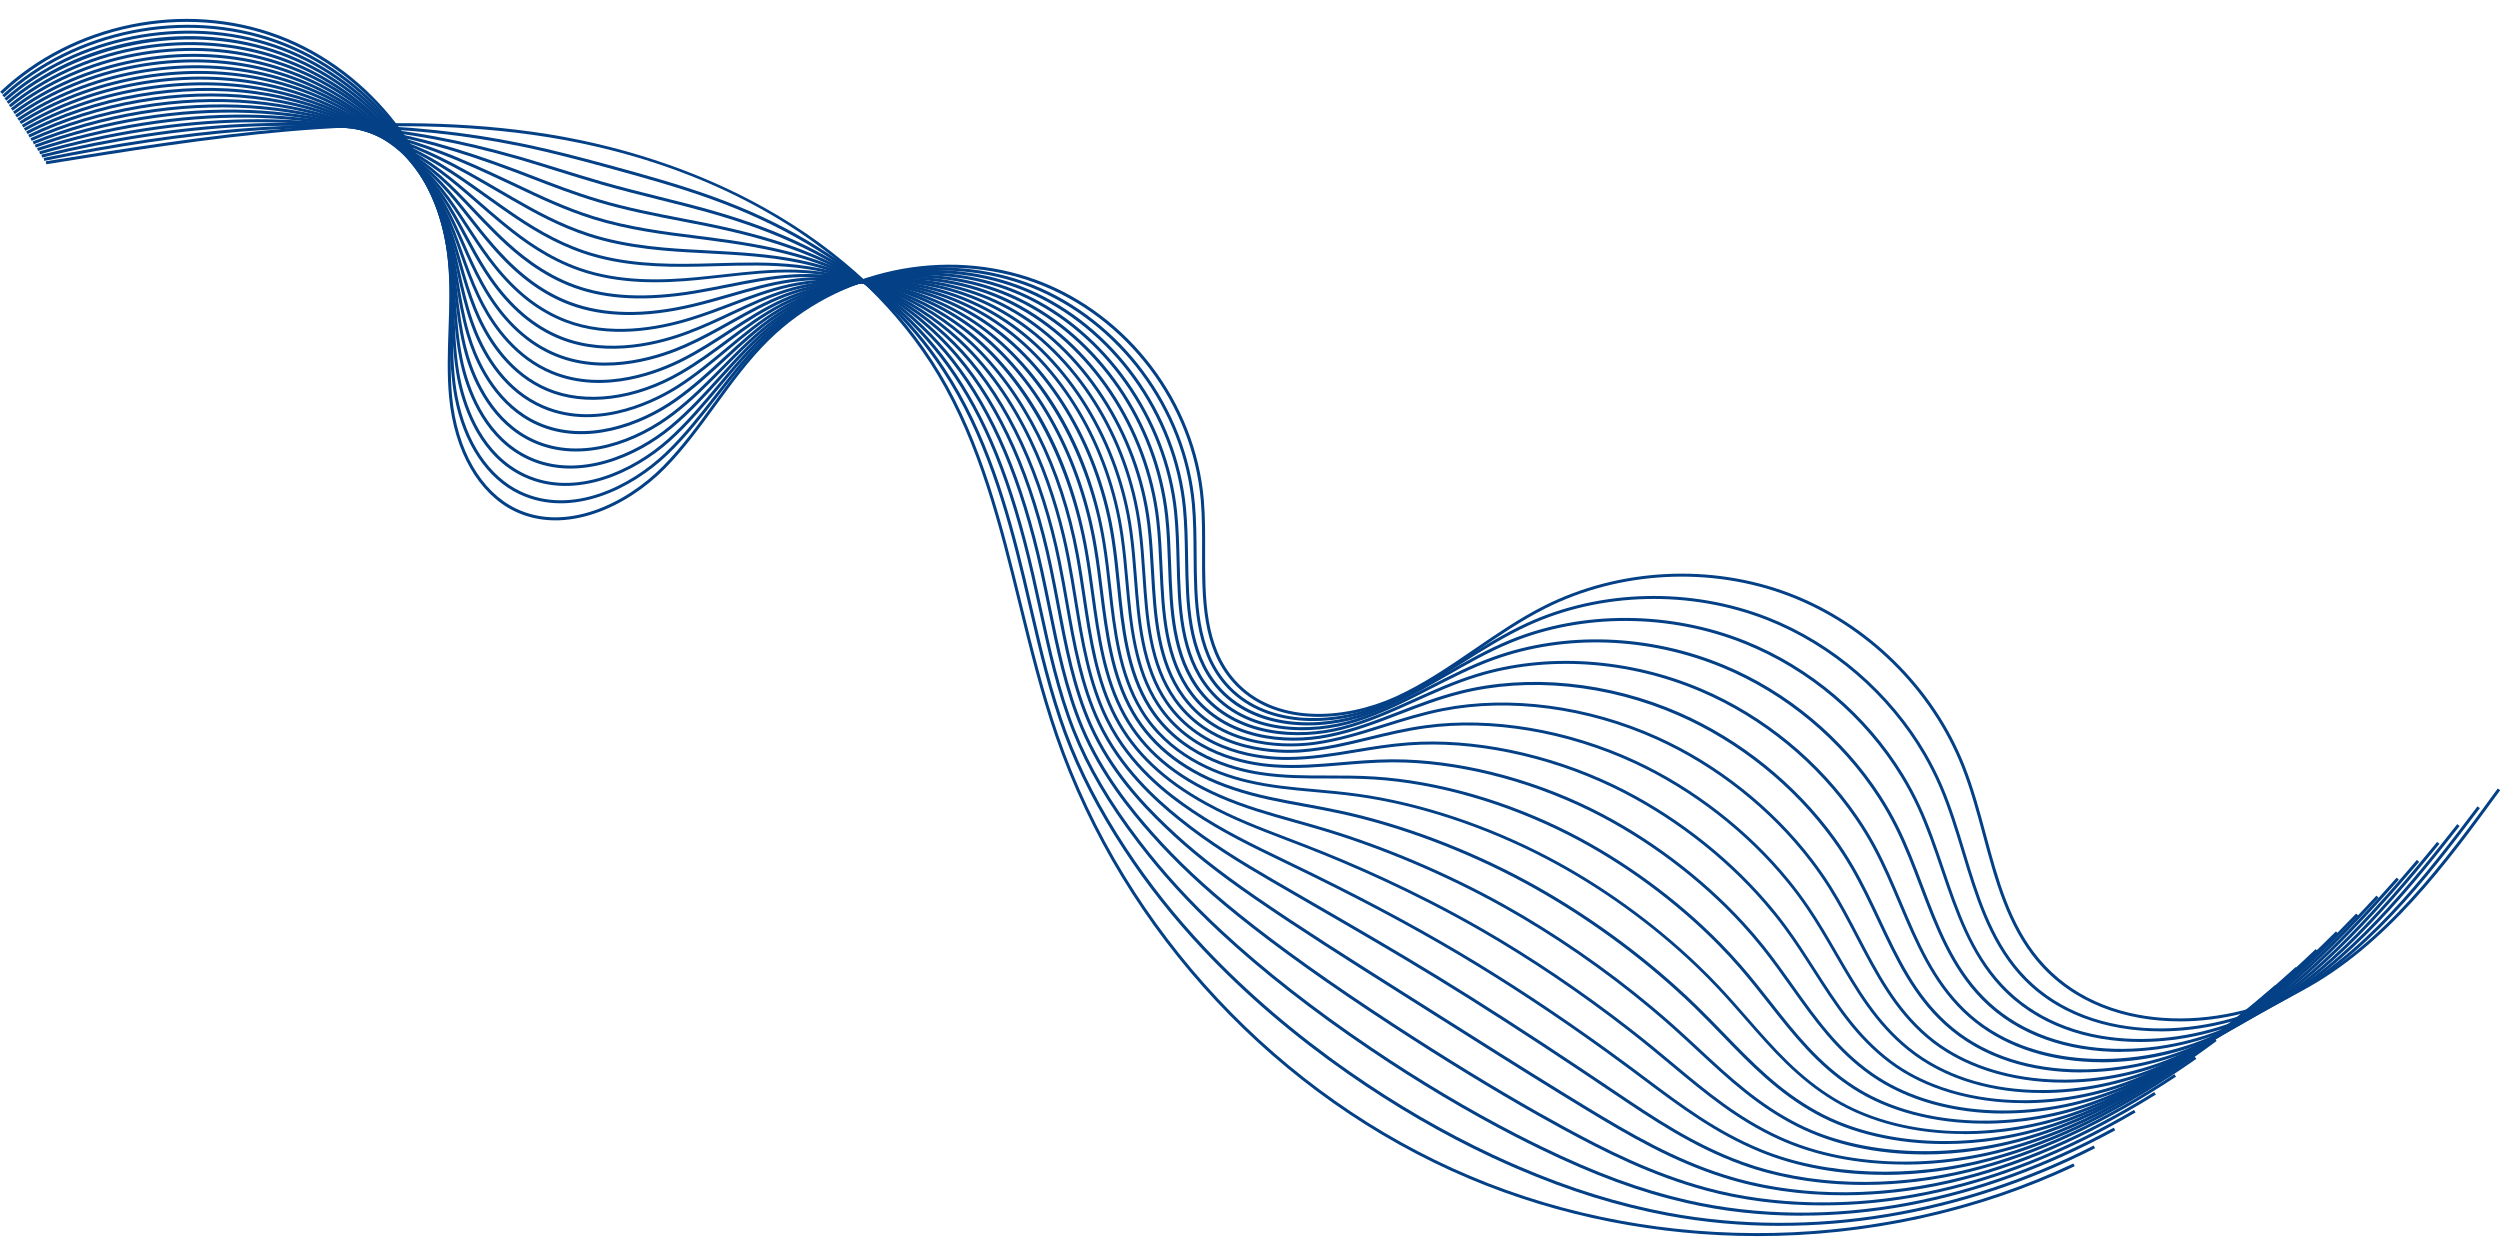 <?xml version="1.0" encoding="UTF-8" standalone="no"?><svg xmlns="http://www.w3.org/2000/svg" xmlns:xlink="http://www.w3.org/1999/xlink" data-name="Layer 18" fill="#000000" height="416.8" preserveAspectRatio="xMidYMid meet" version="1" viewBox="33.8 163.3 829.4 416.8" width="829.4" zoomAndPan="magnify"><g id="change1_1"><path d="M756.88,502.15c-17.85,0-35.46-5.9-47.34-20.08-9.82-11.73-13.89-26.86-17.82-41.5-2.05-7.62-4.17-15.5-7.07-22.84-10.17-25.68-31.66-46.88-57.47-56.71-25.81-9.83-55.96-8.29-80.64,4.12-8.04,4.04-15.63,9.24-22.96,14.26-8.36,5.72-17.01,11.64-26.39,15.91-17.45,7.93-41.02,9.26-54.33-5.63-10.34-11.57-10.3-27.85-10.26-43.6,.01-5.56,.03-11.31-.42-16.73-2.65-31.97-24.63-60.97-54.7-72.14-30.07-11.18-65.66-3.58-88.54,18.9-6.66,6.54-12.27,14.26-17.69,21.72-5.17,7.11-10.52,14.46-16.78,20.83-12.73,12.93-33.1,22.37-49.9,14.28-11.93-5.74-20.07-19.88-21.77-37.82-.72-7.55-.45-15.25-.19-22.69,.25-7.36,.52-14.98-.18-22.41-3.05-32.74-25.78-62.51-56.56-74.07s-67.49-4.11-91.33,18.53l-.69-.73c24.12-22.9,61.24-30.43,92.37-18.74,31.13,11.69,54.12,41.8,57.21,74.91,.7,7.5,.43,15.14,.18,22.54-.26,7.41-.52,15.08,.19,22.56,1.67,17.59,9.6,31.42,21.21,37.01,16.35,7.87,36.26-1.4,48.75-14.08,6.22-6.31,11.54-13.63,16.69-20.71,5.45-7.49,11.08-15.24,17.8-21.84,23.16-22.75,59.16-30.44,89.59-19.13,30.43,11.31,52.67,40.65,55.35,73,.45,5.47,.44,11.24,.42,16.82-.04,15.56-.08,31.64,10,42.93,12.97,14.52,36.05,13.17,53.17,5.39,9.3-4.23,17.91-10.12,26.24-15.82,7.36-5.04,14.98-10.25,23.08-14.33,24.92-12.53,55.37-14.09,81.44-4.16,26.07,9.93,47.77,31.34,58.05,57.28,2.93,7.39,5.05,15.3,7.11,22.95,3.9,14.53,7.94,29.56,17.62,41.11,20.96,25.03,60.1,23.8,86.28,9.93,28.34-15.02,48.27-42.36,65.85-66.48l.81,.59c-17.65,24.21-37.65,51.65-66.19,66.77-11.73,6.21-26.03,9.92-40.17,9.92Z" fill="#034086"/></g><g id="change1_2"><path d="M750.49,505.46c-17.67,0-35.16-5.62-47.07-19.16-9.94-11.29-14.37-25.91-18.65-40.04-2.21-7.29-4.49-14.82-7.5-21.85-1.54-3.59-3.33-7.15-5.31-10.58-11.65-20.11-30.64-36.46-52.08-44.86-25.28-9.9-54.81-9.21-79,1.86-7.86,3.6-15.28,8.27-22.45,12.79-8.17,5.15-16.62,10.47-25.75,14.21-16.99,6.96-39.85,7.41-52.62-7.29-10.05-11.61-10.16-27.74-10.27-43.33-.04-5.49-.08-11.17-.56-16.54-2.8-31.47-24.21-60.4-53.3-72-28.95-11.43-63.65-5.06-86.36,15.85-6.59,6.07-12.19,13.27-17.61,20.23-5.16,6.64-10.5,13.5-16.73,19.45-11.72,11.2-31.62,21.34-49.15,13.04-10.75-5.09-18.59-16.87-21.5-32.3-.25-1.31-.46-2.65-.63-3.99-.92-7.22-.91-14.57-.89-21.68,.01-7.03,.02-14.3-.87-21.39-3.94-31.29-26.82-59.57-56.93-70.38-30.2-10.85-66.38-3.58-90.03,18.09l-.68-.74c23.92-21.91,60.5-29.26,91.04-18.29,30.46,10.94,53.6,39.55,57.59,71.2,.9,7.15,.89,14.45,.88,21.51-.01,7.08-.02,14.4,.89,21.55,.17,1.32,.38,2.64,.62,3.93,2.85,15.12,10.49,26.63,20.95,31.58,17.07,8.09,36.54-1.87,48.03-12.85,6.17-5.89,11.49-12.73,16.63-19.34,5.44-7,11.07-14.23,17.72-20.36,22.98-21.17,58.1-27.61,87.4-16.05,29.43,11.73,51.1,41,53.93,72.84,.48,5.41,.52,11.11,.56,16.63,.11,15.42,.22,31.36,10.03,42.69,12.44,14.32,34.82,13.85,51.48,7.02,9.05-3.71,17.46-9.01,25.6-14.13,7.2-4.54,14.64-9.23,22.56-12.85,24.43-11.18,54.26-11.88,79.78-1.88,21.65,8.48,40.82,24.99,52.58,45.29,2.01,3.47,3.81,7.06,5.37,10.69,3.04,7.08,5.32,14.65,7.54,21.96,4.25,14.03,8.64,28.54,18.44,39.67,21.04,23.9,59.79,22.71,85.57,9.45,28.41-14.6,48.37-41,65.99-64.29l.8,.6c-17.68,23.38-37.72,49.87-66.33,64.58-11.55,5.94-25.69,9.48-39.7,9.48Z" fill="#034086"/></g><g id="change1_3"><path d="M743.87,508.99c-17.37,0-34.5-5.44-46.57-18.46-10.07-10.86-14.86-24.96-19.5-38.61-2.36-6.94-4.8-14.12-7.91-20.85-1.6-3.46-3.45-6.91-5.48-10.22-12.08-19.74-30.49-35.35-51.84-43.96-24.74-9.97-53.66-10.12-77.37-.39-7.67,3.15-14.91,7.29-21.92,11.31-7.99,4.58-16.25,9.31-25.13,12.53-16.53,5.99-38.69,5.55-50.91-8.95-9.76-11.65-10.03-27.62-10.29-43.07-.09-5.43-.19-11.04-.7-16.36-2.95-31.09-23.81-59.96-51.89-71.85-27.75-11.74-61.57-6.6-84.18,12.8-6.52,5.6-12.12,12.29-17.53,18.77-5.15,6.16-10.48,12.53-16.65,18.05-11.64,10.42-31.3,19.76-48.4,11.79-14.42-6.72-19.82-22.27-21.76-30.95-.28-1.25-.53-2.53-.73-3.81-1.12-6.88-1.36-13.89-1.59-20.66-.23-6.7-.47-13.62-1.56-20.37-4.83-29.82-27.86-56.63-57.3-66.7-29.61-10.14-65.27-3.04-88.73,17.65l-.66-.75c23.72-20.92,59.77-28.09,89.71-17.84,29.78,10.19,53.08,37.31,57.97,67.48,1.1,6.81,1.34,13.76,1.57,20.49,.23,6.74,.47,13.71,1.58,20.54,.2,1.25,.45,2.52,.72,3.75,1.9,8.5,7.17,23.72,21.21,30.26,16.67,7.77,35.9-1.41,47.31-11.63,6.12-5.47,11.42-11.81,16.55-17.95,5.44-6.5,11.07-13.23,17.65-18.89,22.88-19.64,57.13-24.85,85.22-12.97,28.41,12.03,49.51,41.23,52.5,72.67,.51,5.35,.61,10.99,.7,16.44,.26,15.27,.52,31.07,10.06,42.44,11.91,14.13,33.59,14.52,49.8,8.65,8.8-3.18,17.02-7.9,24.97-12.45,7.03-4.03,14.3-8.19,22.03-11.36,23.94-9.82,53.15-9.67,78.12,.39,21.55,8.69,40.14,24.44,52.32,44.36,2.05,3.35,3.91,6.83,5.53,10.33,3.14,6.77,5.58,13.98,7.95,20.95,4.81,14.16,9.35,27.54,19.28,38.25,21.34,23.02,58.84,21.94,84.86,8.98,26.35-13.12,45.54-35.89,66.13-62.1l.79,.62c-20.67,26.31-39.94,49.16-66.48,62.38-11.68,5.82-25.65,9.27-39.47,9.27Z" fill="#034086"/></g><g id="change1_4"><path d="M737.47,512.3c-17.18,0-34.2-5.17-46.29-17.54-10.21-10.43-15.37-24.03-20.36-37.19-2.5-6.6-5.09-13.42-8.3-19.83-1.67-3.34-3.57-6.66-5.64-9.87-12.33-19.07-30.66-34.36-51.61-43.05-24.55-10.18-52.16-11.14-75.73-2.65-7.47,2.69-14.53,6.31-21.35,9.81-7.82,4.01-15.9,8.16-24.54,10.85-14.92,4.66-36.75,4.67-49.19-10.61-9.5-11.67-9.91-27.49-10.31-42.79-.14-5.37-.29-10.92-.83-16.19-3.11-30.65-23.4-59.47-50.49-71.7-26.58-12-59.53-8.08-82,9.76-6.46,5.14-12.06,11.33-17.48,17.32-5.14,5.68-10.45,11.55-16.56,16.64-11.55,9.64-30.97,18.19-47.65,10.55-14.12-6.46-19.86-21.32-22.02-29.6-.31-1.19-.59-2.41-.84-3.63-1.32-6.55-1.81-13.2-2.29-19.63-.47-6.37-.96-12.96-2.26-19.36-5.73-28.36-28.9-53.68-57.67-63.02-29.03-9.43-64.16-2.51-87.42,17.2l-.65-.76c23.88-20.24,58.58-27.07,88.38-17.39,29.1,9.44,52.55,35.07,58.35,63.77,1.31,6.47,1.8,13.09,2.27,19.49,.47,6.4,.96,13.02,2.27,19.5,.24,1.2,.52,2.4,.83,3.57,2.12,8.11,7.72,22.65,21.47,28.94,16.26,7.45,35.26-.95,46.6-10.41,6.06-5.04,11.35-10.89,16.46-16.54,5.45-6.02,11.08-12.24,17.6-17.43,22.75-18.06,56.12-22.04,83.03-9.88,27.41,12.37,47.93,41.51,51.07,72.51,.54,5.3,.69,10.88,.83,16.26,.4,15.13,.81,30.79,10.09,42.19,12.12,14.89,33.5,14.85,48.12,10.29,8.56-2.67,16.6-6.79,24.38-10.79,6.85-3.51,13.93-7.15,21.47-9.87,23.81-8.58,51.68-7.61,76.46,2.66,21.13,8.76,39.62,24.19,52.06,43.43,2.09,3.24,4.01,6.59,5.7,9.96,3.23,6.46,5.83,13.3,8.34,19.92,5.18,13.66,10.08,26.56,20.14,36.84,21.41,21.89,58.54,20.85,84.15,8.5,26.45-12.74,45.66-34.67,66.28-59.92l.78,.63c-20.69,25.34-39.98,47.35-66.62,60.18-11.5,5.54-25.31,8.83-39.01,8.83Z" fill="#034086"/></g><g id="change1_5"><path d="M731.14,515.72c-2.04,0-4.07-.07-6.08-.22-16.2-1.17-30.03-6.88-40-16.52-10.36-10.01-15.9-23.11-21.26-35.79-2.64-6.24-5.37-12.7-8.66-18.79-1.74-3.22-3.69-6.42-5.81-9.51-12.59-18.41-30.83-33.38-51.37-42.14-24-10.24-51.01-12.03-74.1-4.9-7.26,2.24-14.12,5.33-20.75,8.32-7.66,3.45-15.57,7.02-23.99,9.19-14.49,3.75-35.62,2.78-47.48-12.27-9.22-11.7-9.79-27.37-10.33-42.53-.19-5.31-.39-10.79-.96-16-3.31-30.7-22.58-58.79-49.08-71.55-25.42-12.24-57.5-9.55-79.82,6.71-6.4,4.67-12.01,10.37-17.44,15.88-5.12,5.19-10.4,10.56-16.45,15.21-12.03,9.29-30.66,16.61-46.9,9.31-13.82-6.21-19.89-20.36-22.27-28.24-.35-1.14-.66-2.3-.94-3.44-1.52-6.21-2.26-12.5-2.98-18.58-.71-6.05-1.45-12.3-2.95-18.37-6.63-26.88-29.96-50.73-58.05-59.34-28.89-8.86-62.69-2.28-86.12,16.76l-.63-.78c23.68-19.25,57.85-25.9,87.04-16.94,28.41,8.71,52.01,32.84,58.72,60.05,1.52,6.13,2.26,12.41,2.98,18.49,.72,6.05,1.46,12.31,2.96,18.46,.28,1.13,.59,2.27,.93,3.39,2.34,7.72,8.27,21.57,21.73,27.62,15.84,7.12,34.08-.08,45.88-9.19,5.99-4.61,11.26-9.96,16.35-15.12,5.46-5.54,11.1-11.27,17.57-15.99,22.61-16.47,55.09-19.2,80.84-6.8,26.81,12.91,46.29,41.31,49.64,72.34,.58,5.25,.77,10.75,.97,16.08,.54,14.99,1.1,30.5,10.12,41.94,11.56,14.67,32.24,15.59,46.44,11.92,8.34-2.15,16.21-5.7,23.83-9.13,6.66-3,13.54-6.1,20.86-8.36,23.32-7.19,50.58-5.39,74.79,4.94,20.71,8.84,39.11,23.93,51.8,42.5,2.13,3.12,4.11,6.35,5.86,9.6,3.31,6.13,6.05,12.61,8.7,18.88,5.56,13.16,10.82,25.59,21.03,35.46,21.48,20.77,58.24,19.76,83.45,8.03,26.53-12.35,46.56-34.35,66.42-57.73l.76,.65c-19.93,23.46-40.04,45.55-66.76,57.99-11.94,5.56-25.4,8.52-38.48,8.52Z" fill="#034086"/></g><g id="change1_6"><path d="M724.29,519.1c-16.39,0-32.9-4.52-45.35-15.88-10.53-9.59-16.19-21.65-22.19-34.41-2.77-5.88-5.62-11.96-8.99-17.73-1.8-3.09-3.81-6.17-5.97-9.15-12.84-17.75-31-32.39-51.13-41.23-23.44-10.29-49.86-12.91-72.48-7.16-7.04,1.79-13.68,4.34-20.1,6.81-7.51,2.89-15.27,5.88-23.48,7.52-14.74,2.97-34.5,.87-45.76-13.92-8.94-11.74-9.66-27.26-10.35-42.26-.24-5.24-.5-10.66-1.1-15.82-3.47-30.28-22.18-58.31-47.68-71.41-24.27-12.46-55.47-10.99-77.64,3.66-6.36,4.22-11.74,9.19-17.44,14.46-5.08,4.7-10.34,9.56-16.31,13.77-11.94,8.47-30.34,15.04-46.15,8.06-13.51-5.95-19.91-19.4-22.53-26.89-.38-1.08-.73-2.17-1.05-3.26-1.71-5.86-2.71-11.78-3.67-17.52-.96-5.73-1.95-11.65-3.66-17.39-7.65-25.8-30.58-47.64-58.42-55.66-28.29-8.16-61.59-1.75-84.82,16.32l-.61-.79c23.48-18.26,57.12-24.74,85.71-16.49,28.15,8.11,51.35,30.22,59.1,56.33,1.72,5.8,2.72,11.75,3.69,17.51,.96,5.7,1.94,11.6,3.64,17.4,.31,1.07,.66,2.15,1.03,3.21,2.56,7.33,8.82,20.5,21.99,26.3,15.43,6.8,33.45,.35,45.17-7.96,5.92-4.18,11.15-9.01,16.21-13.69,5.48-5.06,11.14-10.3,17.57-14.56,22.46-14.85,54.07-16.34,78.65-3.72,25.78,13.24,44.71,41.58,48.21,72.18,.61,5.19,.86,10.63,1.1,15.89,.69,14.85,1.4,30.22,10.15,41.71,10.98,14.43,30.33,16.46,44.77,13.55,8.13-1.63,15.51-4.47,23.32-7.48,6.45-2.48,13.12-5.05,20.22-6.85,22.83-5.8,49.48-3.17,73.12,7.21,20.29,8.91,38.59,23.67,51.54,41.56,2.18,3.01,4.2,6.12,6.02,9.24,3.39,5.8,6.25,11.9,9.03,17.8,5.96,12.67,11.58,24.64,21.96,34.1,22.56,20.58,58.7,18.34,82.74,7.55,26.67-11.96,46.7-33.1,66.56-55.54l.75,.66c-19.93,22.53-40.04,43.74-66.9,55.79-11.09,4.98-24.74,8.15-38.47,8.15Z" fill="#034086"/></g><g id="change1_7"><path d="M718.44,522.47c-17.58,0-34.09-5.12-45.62-15.02-10.71-9.18-16.76-20.78-23.17-33.07-2.88-5.51-5.85-11.21-9.27-16.63-1.88-2.97-3.94-5.93-6.14-8.8-13.1-17.09-31.17-31.41-50.89-40.33-22.88-10.34-48.7-13.78-70.85-9.42-6.79,1.34-13.2,3.36-19.4,5.31-7.72,2.44-15.02,4.74-23.04,5.86-6.93,.97-30.58,2.73-44.04-15.58-8.66-11.78-9.53-27.15-10.38-42.01-.29-5.18-.6-10.53-1.23-15.62-3.62-29.87-21.79-57.84-46.27-71.26-23.12-12.67-53.44-12.42-75.46,.62-6.33,3.76-11.74,8.28-17.48,13.06-5.04,4.2-10.25,8.55-16.13,12.32-5.76,3.71-26.04,15.18-45.39,6.82-12.54-5.42-19.31-16.87-22.78-25.53-.41-1.01-.79-2.05-1.15-3.08-1.9-5.5-3.14-11.06-4.34-16.44-1.21-5.42-2.46-11.02-4.37-16.43-8.58-24.29-31.66-44.69-58.79-51.98-27.7-7.46-60.48-1.22-83.52,15.88l-.6-.8c23.27-17.28,56.39-23.58,84.38-16.04,27.45,7.38,50.79,28.03,59.48,52.61,1.94,5.47,3.19,11.1,4.41,16.55,1.19,5.35,2.43,10.88,4.31,16.33,.35,1.02,.73,2.04,1.13,3.03,3.4,8.48,10.03,19.71,22.25,24.99,18.9,8.17,38.8-3.1,44.46-6.74,5.82-3.74,11.01-8.06,16.03-12.24,5.51-4.59,11.21-9.34,17.61-13.15,22.31-13.21,53.04-13.46,76.45-.63,24.76,13.57,43.12,41.84,46.78,72.01,.63,5.13,.94,10.5,1.24,15.69,.84,14.72,1.7,29.94,10.18,41.47,13.13,17.86,36.3,16.14,43.09,15.18,7.94-1.11,15.19-3.4,22.88-5.82,6.23-1.96,12.66-3.99,19.5-5.34,22.35-4.4,48.39-.94,71.45,9.49,19.86,8.98,38.07,23.41,51.27,40.63,2.21,2.89,4.3,5.87,6.19,8.87,3.44,5.45,6.42,11.17,9.31,16.7,6.36,12.2,12.37,23.71,22.93,32.77,19.4,16.65,53.13,19.57,82.04,7.08,26.81-11.57,47.65-32.7,66.7-53.35l.73,.68c-19.12,20.73-40.04,41.94-67.04,53.59-12.1,5.23-25.05,7.78-37.46,7.78Z" fill="#034086"/></g><g id="change1_8"><path d="M711.28,525.91c-15.94,0-31.99-4.09-44.58-14.23-10.91-8.78-17.37-19.94-24.2-31.75-2.97-5.13-6.04-10.43-9.49-15.5-1.93-2.84-4.05-5.68-6.3-8.44-13.36-16.43-31.35-30.43-50.66-39.42-22.31-10.38-47.54-14.64-69.23-11.67-6.51,.89-12.67,2.38-18.62,3.83-7.62,1.85-14.81,3.59-22.67,4.18-6.7,.51-29.56,.76-42.32-17.24-8.38-11.82-9.4-27.04-10.4-41.76-.34-5.11-.7-10.39-1.36-15.43-3.84-29.93-21.03-57.18-44.87-71.12-22.32-13.05-51.08-14-73.29-2.43-6.32,3.31-11.78,7.37-17.57,11.67-4.98,3.7-10.13,7.52-15.89,10.84-15.27,8.86-31.95,10.94-44.64,5.58-12.23-5.17-19.28-16-23.03-24.17-.44-.95-.86-1.93-1.25-2.9-2.09-5.14-3.57-10.32-5-15.33-1.46-5.11-2.97-10.4-5.11-15.5-9.51-22.76-32.73-41.72-59.17-48.31-27.52-6.87-59.03-.95-82.22,15.44l-.58-.82c23.43-16.55,55.24-22.53,83.04-15.59,26.73,6.66,50.23,25.85,59.85,48.89,2.16,5.16,3.68,10.47,5.15,15.61,1.42,4.98,2.9,10.14,4.96,15.23,.39,.96,.8,1.92,1.24,2.86,3.68,8.01,10.58,18.62,22.51,23.67,12.4,5.24,28.75,3.18,43.75-5.52,5.71-3.29,10.84-7.1,15.79-10.78,5.82-4.32,11.31-8.4,17.7-11.75,22.5-11.73,51.65-10.77,74.25,2.45,24.1,14.09,41.48,41.62,45.35,71.85,.66,5.07,1.02,10.36,1.37,15.49,.98,14.58,2,29.66,10.22,41.25,12.46,17.57,34.86,17.32,41.43,16.82,7.78-.58,14.93-2.31,22.51-4.15,5.98-1.45,12.16-2.95,18.72-3.84,21.87-2.99,47.3,1.29,69.78,11.76,19.44,9.05,37.55,23.15,51.01,39.69,2.26,2.79,4.4,5.65,6.35,8.51,3.48,5.1,6.55,10.42,9.53,15.56,6.79,11.73,13.2,22.81,23.96,31.48,22.83,18.4,57.3,16.57,81.33,6.61,27.01-11.19,47.83-31.41,66.84-51.16l.72,.69c-19.09,19.83-40,40.13-67.18,51.39-11.09,4.6-24.38,7.48-37.76,7.48Z" fill="#034086"/></g><g id="change1_9"><path d="M705.3,529.27c-17,0-33.01-4.54-44.72-13.36-11.14-8.38-18.02-19.12-25.31-30.48-3.03-4.74-6.17-9.63-9.64-14.33-2-2.71-4.18-5.43-6.47-8.08-13.62-15.78-31.53-29.46-50.42-38.51-21.73-10.42-46.37-15.5-67.6-13.93-6.2,.45-12.06,1.43-17.73,2.37-7.54,1.25-14.67,2.43-22.4,2.47-8.33,.06-28.85-1.7-40.59-18.89-8.1-11.86-9.28-26.93-10.42-41.51-.4-5.04-.8-10.24-1.49-15.22-4-29.54-20.65-56.73-43.46-70.97-21.16-13.21-49.08-15.36-71.12-5.48-6.33,2.86-11.87,6.47-17.73,10.29-4.9,3.19-9.96,6.49-15.58,9.36-7.28,3.75-26.14,11.67-43.88,4.33-11.92-4.93-19.24-15.13-23.28-22.81-.48-.91-.93-1.82-1.36-2.72-2.26-4.77-3.97-9.56-5.63-14.19-1.72-4.82-3.5-9.8-5.87-14.6-10.6-21.56-33.42-38.66-59.55-44.63-26.92-6.17-57.92-.42-80.92,15l-.56-.83c23.22-15.57,54.53-21.37,81.7-15.14,26.42,6.04,49.5,23.35,60.22,45.17,2.39,4.85,4.18,9.86,5.91,14.7,1.65,4.61,3.35,9.38,5.59,14.1,.42,.89,.87,1.78,1.34,2.68,3.96,7.54,11.13,17.54,22.78,22.35,17.35,7.18,35.88-.62,43.04-4.3,5.58-2.84,10.62-6.13,15.49-9.31,5.89-3.84,11.46-7.47,17.86-10.36,22.33-10.02,50.62-7.85,72.06,5.54,23.06,14.39,39.89,41.86,43.92,71.68,.69,5,1.1,10.23,1.5,15.28,1.13,14.45,2.3,29.38,10.25,41.03,11.47,16.8,31.61,18.54,39.76,18.46,7.65-.04,14.74-1.21,22.24-2.46,5.69-.94,11.58-1.92,17.82-2.38,21.4-1.58,46.23,3.54,68.11,14.03,19.01,9.12,37.03,22.88,50.74,38.76,2.31,2.67,4.5,5.41,6.52,8.15,3.49,4.73,6.64,9.64,9.68,14.38,7.24,11.29,14.07,21.95,25.07,30.23,19.83,14.95,52.24,17.42,80.63,6.13,27.22-10.8,48.85-30.95,66.98-48.98l.71,.71c-18.2,18.1-39.92,38.32-67.32,49.2-11.99,4.76-24.69,7.1-36.88,7.1Z" fill="#034086"/></g><g id="change1_10"><path d="M698.6,532.74c-16.63,0-32.27-4.27-44.14-12.6-11.41-8-18.74-18.33-26.51-29.26-3.07-4.33-6.25-8.8-9.7-13.12-2.08-2.6-4.31-5.2-6.63-7.73-13.9-15.13-31.72-28.49-50.18-37.61-20.88-10.31-44.61-16.2-65.24-16.2-.25,0-.5,0-.75,0-5.84,.04-11.37,.51-16.71,.96-7.52,.64-14.63,1.24-22.27,.7-9.93-.69-28.18-4.27-38.86-20.54-7.82-11.91-9.15-26.84-10.45-41.27-.44-4.96-.9-10.09-1.62-15.01-4.23-29.6-19.95-56.08-42.06-70.83-20.03-13.36-47.09-16.7-68.95-8.52-6.38,2.41-12.02,5.57-17.99,8.92-4.78,2.68-9.72,5.45-15.17,7.87-7.24,3.24-25.94,10.03-43.12,3.09-9.32-3.76-17.23-10.98-23.53-21.45-.51-.85-1-1.69-1.46-2.54-2.42-4.38-4.35-8.78-6.22-13.02-2.09-4.75-4.06-9.23-6.66-13.73-11.54-19.99-34.51-35.69-59.93-40.96-26.31-5.47-56.82,.11-79.63,14.56l-.54-.84c23.02-14.59,53.81-20.22,80.36-14.69,25.69,5.33,48.91,21.21,60.59,41.44,2.63,4.55,4.71,9.26,6.71,13.82,1.86,4.23,3.78,8.6,6.18,12.94,.46,.83,.94,1.66,1.44,2.5,6.18,10.28,13.93,17.36,23.05,21.04,16.82,6.79,35.21,.11,42.34-3.08,5.4-2.39,10.33-5.15,15.09-7.82,6-3.37,11.67-6.55,18.12-8.98,22.15-8.29,49.57-4.91,69.85,8.62,22.34,14.9,38.23,41.64,42.49,71.52,.72,4.94,1.18,10.09,1.63,15.06,1.28,14.31,2.61,29.12,10.29,40.81,10.45,15.91,28.35,19.42,38.09,20.09,7.57,.53,14.63-.07,22.12-.7,5.37-.46,10.92-.93,16.79-.97,.25,0,.5,0,.75,0,20.78,0,44.67,5.92,65.68,16.3,18.57,9.17,36.5,22.61,50.48,37.83,2.34,2.55,4.59,5.16,6.68,7.78,3.47,4.34,6.65,8.82,9.73,13.16,7.71,10.86,15,21.12,26.27,29.02,20.21,14.2,51.58,16.42,79.93,5.66,26.17-9.92,47.72-28.35,67.12-46.79l.69,.72c-19.48,18.51-41.13,37.02-67.46,47-12.05,4.57-24.64,6.82-36.72,6.82Z" fill="#034086"/></g><g id="change1_11"><path d="M692.14,536.07c-16.41,0-31.92-3.96-43.79-11.69-11.72-7.62-19.54-17.57-27.83-28.1-3.07-3.9-6.24-7.93-9.63-11.84-2.14-2.46-4.42-4.95-6.8-7.37-14.17-14.49-31.91-27.52-49.95-36.7-20.82-10.59-43.67-17.14-64.36-18.46-5.4-.34-10.53-.34-15.5-.34-7.57,0-14.71,0-22.34-1.16-9.54-1.43-27.06-6.22-37.13-22.19-7.54-11.96-9.03-26.74-10.48-41.04-.49-4.89-1-9.94-1.75-14.79-4.4-29.24-19.59-55.67-40.66-70.68-19.2-13.69-44.79-18.12-66.78-11.57-6.47,1.95-12.26,4.67-18.38,7.55-4.62,2.17-9.4,4.42-14.62,6.38-8.95,3.39-26.35,8.15-42.35,1.85-9.06-3.57-17.05-10.32-23.77-20.09-.54-.79-1.07-1.57-1.56-2.35-2.56-3.98-4.69-7.96-6.75-11.81-2.39-4.47-4.65-8.68-7.52-12.9-12.49-18.42-35.6-32.71-60.31-37.29-26.09-4.86-55.37,.42-78.33,14.12l-.51-.86c23.16-13.82,52.7-19.15,79.02-14.24,24.96,4.64,48.32,19.09,60.96,37.71,2.9,4.26,5.17,8.5,7.58,12.99,2.05,3.83,4.17,7.79,6.71,11.74,.49,.77,1.01,1.55,1.55,2.32,6.6,9.6,14.45,16.24,23.32,19.73,15.69,6.18,32.82,1.49,41.64-1.85,5.18-1.94,9.95-4.18,14.55-6.35,6.16-2.89,11.98-5.63,18.52-7.6,22.29-6.64,48.21-2.15,67.65,11.71,21.28,15.17,36.63,41.84,41.06,71.35,.75,4.87,1.26,9.94,1.76,14.84,1.43,14.18,2.91,28.85,10.33,40.61,9.85,15.64,27.06,20.33,36.43,21.74,7.55,1.14,14.66,1.14,22.19,1.14,4.98,0,10.13,0,15.56,.35,20.82,1.32,43.82,7.91,64.75,18.56,18.13,9.23,35.97,22.33,50.21,36.89,2.39,2.44,4.69,4.94,6.84,7.42,3.41,3.93,6.59,7.97,9.66,11.87,8.23,10.46,16.01,20.34,27.59,27.88,20.28,13.22,51.38,15.26,79.22,5.19,26.43-9.55,47.95-27.08,67.27-44.6l.67,.74c-19.39,17.59-41.01,35.2-67.6,44.8-11.87,4.29-24.34,6.41-36.32,6.41Z" fill="#034086"/></g><g id="change1_12"><path d="M685.43,539.52c-16.03,0-31.18-3.69-43.2-10.92-12.09-7.27-20.46-16.86-29.33-27.01-3.01-3.45-6.12-7.01-9.39-10.48-2.21-2.34-4.55-4.7-6.97-7.02-14.67-14.06-31.87-26.43-49.72-35.79-20.15-10.57-42.43-17.92-62.75-20.72-4.87-.67-9.51-1.09-14.01-1.49-7.71-.69-14.99-1.34-22.68-3.18-11.18-2.65-26.4-8.94-35.4-23.83-7.26-12.01-8.91-26.66-10.5-40.82-.54-4.81-1.1-9.78-1.87-14.56-4.57-28.9-19.24-55.27-39.25-70.54-18.08-13.79-42.84-19.39-64.62-14.61-6.68,1.49-12.72,3.78-19.11,6.2-4.36,1.65-8.87,3.36-13.74,4.86-10.92,3.37-27,6.2-41.59,.61-8.91-3.41-16.76-9.54-24.02-18.73-.58-.73-1.13-1.45-1.67-2.17-2.66-3.56-4.96-7.11-7.19-10.53-2.73-4.21-5.31-8.18-8.48-12.14-13.64-17.08-36.33-29.65-60.7-33.62-25.47-4.17-54.27,.94-77.03,13.68l-.49-.87c22.96-12.84,52-18,77.68-13.79,24.61,4.02,47.53,16.72,61.32,33.99,3.2,3.99,5.79,7.99,8.53,12.22,2.22,3.42,4.51,6.95,7.15,10.48,.53,.71,1.08,1.43,1.65,2.15,7.14,9.04,14.86,15.07,23.59,18.42,14.32,5.49,30.17,2.69,40.94-.63,4.84-1.49,9.34-3.19,13.68-4.84,6.43-2.44,12.5-4.74,19.25-6.24,22.06-4.84,47.13,.83,65.44,14.79,20.51,15.65,34.96,41.59,39.63,71.18,.78,4.8,1.34,9.78,1.88,14.6,1.58,14.06,3.22,28.59,10.37,40.42,8.82,14.6,23.78,20.77,34.77,23.38,7.61,1.82,14.86,2.47,22.54,3.16,4.5,.4,9.16,.82,14.05,1.5,20.42,2.81,42.82,10.21,63.08,20.83,17.93,9.4,35.2,21.84,49.94,35.96,2.43,2.33,4.79,4.7,7,7.06,3.29,3.49,6.4,7.06,9.42,10.51,8.81,10.09,17.13,19.62,29.09,26.81,20.66,12.44,50.75,14.25,78.52,4.71,26.8-9.19,49.11-26.6,67.41-42.42l.65,.76c-18.37,15.88-40.78,33.36-67.74,42.6-11.93,4.1-24.29,6.12-36.17,6.12Z" fill="#034086"/></g><g id="change1_13"><path d="M678.93,542.85c-15.8,0-30.8-3.38-42.81-10.02-12.55-6.93-21.54-16.2-31.05-26.02-2.87-2.96-5.84-6.02-8.92-9.03-2.28-2.23-4.68-4.47-7.13-6.66-14.99-13.43-32.1-25.49-49.48-34.89-19.42-10.5-41.13-18.67-61.13-22.99-4.19-.91-8.22-1.65-12.11-2.36-8-1.47-15.55-2.85-23.42-5.48-15.55-5.16-26.87-13.73-33.66-25.48-6.98-12.07-8.79-26.58-10.54-40.62-.59-4.72-1.2-9.61-2-14.31-4.82-29.02-18.61-54.68-37.85-70.4-17.25-14.1-40.6-20.7-62.46-17.66-6.94,.99-13.3,2.82-20.03,4.77-4.04,1.17-8.22,2.37-12.68,3.43-15.84,3.77-29.57,3.56-40.82-.63-8.61-3.21-16.55-8.89-24.25-17.37-.61-.67-1.2-1.33-1.77-1.99-2.71-3.11-5.13-6.2-7.47-9.18-3.12-3.98-6.06-7.73-9.58-11.45-14.59-15.45-37.43-26.65-61.09-29.96-24.84-3.49-53.15,1.46-75.74,13.24l-.46-.89c22.76-11.87,51.3-16.86,76.34-13.34,23.88,3.34,46.94,14.65,61.68,30.26,3.55,3.75,6.51,7.52,9.64,11.52,2.33,2.98,4.74,6.05,7.44,9.14,.57,.65,1.15,1.31,1.76,1.97,7.6,8.36,15.4,13.95,23.87,17.1,11.06,4.12,24.6,4.32,40.24,.6,4.44-1.06,8.6-2.26,12.63-3.42,6.76-1.95,13.15-3.8,20.17-4.8,22.13-3.08,45.77,3.6,63.23,17.88,19.42,15.88,33.35,41.76,38.2,71.01,.8,4.72,1.41,9.62,2,14.35,1.74,13.94,3.54,28.35,10.41,40.24,6.66,11.52,17.8,19.95,33.11,25.03,7.8,2.61,15.32,3.98,23.29,5.45,3.9,.71,7.94,1.46,12.15,2.37,20.09,4.35,41.89,12.55,61.4,23.09,17.46,9.43,34.63,21.54,49.68,35.02,2.46,2.2,4.87,4.45,7.16,6.69,3.09,3.01,6.06,6.08,8.94,9.05,9.46,9.76,18.4,18.99,30.82,25.84,20.74,11.47,50.56,13.1,77.83,4.24,27.13-8.8,49.37-25.27,67.55-40.23l.63,.77c-18.25,15.01-40.59,31.55-67.88,40.41-11.77,3.82-24.01,5.71-35.81,5.71Z" fill="#034086"/></g><g id="change1_14"><path d="M672.2,546.3c-15.42,0-30.06-3.11-42.2-9.24-13.12-6.61-22.83-15.63-33.11-25.17-2.62-2.44-5.34-4.96-8.12-7.44-2.36-2.11-4.82-4.23-7.3-6.31-15.33-12.82-32.36-24.57-49.25-33.98-18.58-10.36-39.72-19.33-59.52-25.26-3.32-1-6.53-1.9-9.64-2.77-8.5-2.39-16.52-4.65-24.74-8.24-15.02-6.53-25.46-15.4-31.93-27.11-6.7-12.14-8.67-26.52-10.58-40.43-.63-4.63-1.29-9.42-2.11-14.04-5-28.73-18.29-54.34-36.45-70.26-16.18-14.19-38.72-21.92-60.3-20.71-7.34,.44-14.16,1.8-21.38,3.24-3.58,.71-7.28,1.45-11.18,2.1-16.05,2.68-29.16,2.07-40.05-1.87-11.06-4-19.27-11.05-24.49-16-.64-.6-1.26-1.21-1.87-1.81-2.68-2.62-5.14-5.22-7.51-7.73-3.58-3.79-6.97-7.36-10.92-10.86-15.75-14.01-38.16-23.59-61.49-26.29-24.57-2.86-51.7,1.81-74.45,12.8l-.44-.9c22.91-11.07,50.25-15.77,75-12.89,23.52,2.72,46.13,12.39,62.03,26.53,3.98,3.53,7.39,7.12,10.99,10.92,2.37,2.5,4.82,5.09,7.49,7.7,.6,.59,1.22,1.19,1.86,1.79,5.15,4.89,13.26,11.86,24.14,15.79,10.73,3.88,23.67,4.48,39.55,1.83,3.88-.65,7.58-1.39,11.15-2.1,7.25-1.45,14.1-2.81,21.51-3.26,21.83-1.24,44.64,6.6,61.02,20.96,18.6,16.31,31.66,41.46,36.77,70.84,.82,4.64,1.48,9.44,2.12,14.08,1.89,13.82,3.85,28.11,10.46,40.09,6.35,11.51,16.64,20.24,31.45,26.68,8.16,3.57,16.15,5.81,24.61,8.19,3.11,.88,6.33,1.78,9.66,2.78,19.86,5.95,41.07,14.96,59.71,25.35,16.95,9.45,34.03,21.23,49.41,34.09,2.49,2.08,4.96,4.21,7.33,6.33,2.79,2.49,5.5,5.01,8.13,7.45,10.23,9.5,19.89,18.46,32.88,25.01,20.82,10.51,50.37,11.95,77.13,3.76,27.66-8.45,50.71-24.77,67.7-38.04l.62,.79c-17.05,13.32-40.2,29.71-68.02,38.21-11.83,3.62-23.97,5.41-35.67,5.41Z" fill="#034086"/></g><g id="change1_15"><path d="M665.64,549.64c-15.16,0-29.63-2.81-41.75-8.35-13.86-6.33-24.44-15.16-35.65-24.5-2.25-1.88-4.52-3.77-6.84-5.66-2.42-1.98-4.94-3.98-7.47-5.95-15.75-12.26-32.71-23.7-49.02-33.08-22.39-12.87-43.85-22.08-57.9-27.54-2.12-.82-4.19-1.61-6.22-2.39-9.35-3.57-18.17-6.94-27.01-11.8-14.25-7.8-24.12-17.2-30.2-28.75-6.42-12.21-8.56-26.48-10.62-40.27-.68-4.53-1.38-9.22-2.22-13.75-5.27-28.9-17.72-53.8-35.04-70.12-15.38-14.49-36.57-23.15-58.15-23.76-7.95-.2-15.45,.64-23.39,1.53-2.9,.32-5.9,.66-9.01,.96-11.14,1.06-25.67,1.66-39.28-3.11-10.48-3.67-18.72-9.75-24.73-14.64-.67-.54-1.33-1.09-1.97-1.62-2.5-2.08-4.86-4.13-7.13-6.11-4.2-3.65-8.16-7.1-12.69-10.44-16.67-12.32-39.23-20.56-61.88-22.61-23.91-2.18-50.58,2.32-73.16,12.36l-.41-.91c22.73-10.11,49.58-14.64,73.65-12.44,22.83,2.07,45.57,10.39,62.39,22.81,4.56,3.36,8.54,6.82,12.75,10.49,2.27,1.98,4.62,4.03,7.12,6.1,.64,.53,1.3,1.07,1.97,1.62,5.94,4.84,14.09,10.86,24.43,14.48,13.43,4.7,27.82,4.1,38.85,3.06,3.1-.29,6.1-.63,9-.95,7.98-.89,15.51-1.73,23.53-1.54,21.81,.62,43.25,9.38,58.8,24.04,17.48,16.46,30.03,41.56,35.34,70.67,.85,4.55,1.55,9.24,2.23,13.79,2.05,13.71,4.17,27.89,10.52,39.95,5.98,11.36,15.72,20.63,29.79,28.34,8.78,4.83,17.58,8.18,26.89,11.74,2.03,.78,4.1,1.57,6.22,2.39,14.09,5.47,35.59,14.7,58.04,27.6,16.36,9.4,33.35,20.87,49.14,33.15,2.54,1.97,5.06,3.98,7.49,5.96,2.33,1.9,4.6,3.79,6.85,5.67,11.15,9.3,21.68,18.09,35.42,24.36,21.21,9.7,49.79,10.93,76.43,3.29,21.91-6.28,42.83-17.33,67.84-35.85l.6,.8c-25.11,18.59-46.13,29.7-68.16,36.01-11.67,3.35-23.72,5.01-35.37,5.01Z" fill="#034086"/></g><g id="change1_16"><path d="M658.88,553.07c-14.75,0-28.87-2.53-41.09-7.55-14.86-6.09-26.55-14.85-38.92-24.12-1.59-1.19-3.2-2.4-4.82-3.6-2.5-1.85-5.04-3.72-7.64-5.59-16.6-11.99-33.02-22.81-48.79-32.17-16.37-9.71-34.26-19.19-56.28-29.81l-1.32-.64c-11.22-5.42-20.91-10.09-30.76-16.72-8.58-5.75-20.86-15.16-28.46-30.38-6.15-12.3-8.45-26.46-10.68-40.15-.72-4.42-1.46-8.99-2.32-13.42-3.88-20.3-12.87-48.92-33.64-69.98-14.39-14.59-34.8-24.37-55.99-26.82-8.87-1-17.41-.76-26.46-.52-1.89,.05-3.82,.1-5.79,.15-12.53,.27-25.87-.06-38.5-4.34-9.9-3.35-18.17-8.59-24.96-13.28-.7-.48-1.4-.97-2.08-1.44-2.07-1.44-4.06-2.86-6.01-4.26-5.06-3.61-9.84-7.02-15.2-10.25-17.8-10.76-39.92-17.49-62.28-18.94-23.58-1.54-49.11,2.69-71.87,11.92l-.38-.93c22.9-9.29,48.58-13.54,72.31-11.99,22.52,1.46,44.8,8.24,62.74,19.08,5.39,3.25,10.19,6.67,15.26,10.3,1.95,1.39,3.93,2.81,6,4.25,.68,.48,1.37,.95,2.07,1.44,6.73,4.65,14.93,9.85,24.71,13.16,12.49,4.23,25.72,4.56,38.16,4.29,1.97-.04,3.89-.1,5.78-.15,9.08-.25,17.67-.48,26.6,.52,21.41,2.48,42.04,12.36,56.59,27.11,20.95,21.24,30,50.06,33.91,70.49,.86,4.44,1.61,9.02,2.33,13.45,2.21,13.62,4.5,27.7,10.58,39.87,7.5,15,19.65,24.3,28.13,30,9.79,6.59,19.45,11.25,30.63,16.65l1.32,.64c22.05,10.64,39.96,20.13,56.36,29.86,15.8,9.37,32.24,20.21,48.87,32.22,2.6,1.88,5.15,3.75,7.65,5.6,1.63,1.21,3.23,2.41,4.83,3.61,12.32,9.24,23.96,17.96,38.7,24,21.31,8.75,49.62,9.8,75.73,2.81,21.96-5.87,43.56-16.56,67.98-33.67l.57,.82c-24.52,17.17-46.22,27.92-68.3,33.81-11.74,3.14-23.71,4.7-35.28,4.7Z" fill="#034086"/></g><g id="change1_17"><path d="M652.23,556.42c-14.46,0-28.38-2.24-40.56-6.67-16.28-5.92-29.45-14.8-43.39-24.2l-1.61-1.08c-2.56-1.73-5.17-3.48-7.8-5.24-18.5-12.36-34.39-22.59-48.56-31.26-14.22-8.71-28.59-17.01-41.26-24.33-4.63-2.68-9.12-5.27-13.4-7.77-10.06-5.87-20.74-12.29-30.93-20.53-8.04-6.49-19.56-16.86-26.74-32.01-5.88-12.4-8.35-26.47-10.74-40.08-.75-4.29-1.53-8.73-2.41-13.04-5.79-28.97-16.94-53.12-32.24-69.84-13.67-14.94-32.79-25.55-53.83-29.88-10.05-2.04-19.54-2.55-30.52-3.14l-1.58-.09c-10.32-.52-24.45-1.24-37.73-5.57-9.67-3.15-18.07-7.81-25.19-11.93l-5.59-3.24c-6.43-3.74-12.5-7.27-19.18-10.49-18.61-9.01-40.87-14.43-62.69-15.26-22.87-.88-47.94,3.2-70.58,11.48l-.34-.94c22.76-8.33,47.96-12.43,70.96-11.54,21.95,.83,44.36,6.29,63.08,15.36,6.72,3.24,12.8,6.78,19.25,10.53l5.59,3.24c7.07,4.09,15.41,8.72,25,11.84,13.15,4.29,27.21,5,37.47,5.52l1.58,.09c11.02,.59,20.54,1.11,30.66,3.16,21.26,4.37,40.57,15.08,54.37,30.18,15.42,16.86,26.65,41.18,32.48,70.32,.88,4.32,1.66,8.77,2.41,13.06,2.38,13.54,4.84,27.54,10.66,39.82,7.09,14.96,18.5,25.23,26.46,31.66,10.13,8.2,20.77,14.59,30.8,20.45,4.29,2.5,8.77,5.09,13.4,7.76,12.68,7.33,27.05,15.63,41.28,24.34,14.19,8.68,30.08,18.92,48.6,31.29,2.64,1.76,5.25,3.51,7.81,5.24l1.61,1.08c13.89,9.37,27.01,18.22,43.17,24.09,21.73,7.92,49.08,8.77,75.04,2.34,22.04-5.45,44.32-15.75,68.13-31.48l.55,.83c-23.9,15.79-46.29,26.14-68.44,31.62-11.61,2.88-23.51,4.31-35.06,4.31Z" fill="#034086"/></g><g id="change1_18"><path d="M645.38,559.85c-14.01,0-27.55-1.96-39.82-5.87-16.85-5.36-30.92-13.52-46.25-22.84-2.63-1.6-5.29-3.23-7.97-4.88-13.16-8.1-27-16.86-40.39-25.33l-11.66-7.37c-17.81-11.25-34.63-21.88-49.33-32.03-12.67-8.75-21.57-15.84-29.77-23.7-8.11-7.76-18.27-18.6-25.01-33.63-5.62-12.53-8.27-26.54-10.83-40.09-.78-4.14-1.59-8.42-2.47-12.58-6.13-29.31-16.5-52.76-30.83-69.71-16.41-19.39-37.16-28.62-51.68-32.94-10.82-3.19-21.72-4.75-31.95-6.08l-2.71-.34c-10.62-1.33-22.66-2.83-34.25-6.46-9.36-2.93-17.8-6.95-25.24-10.49l-2.46-1.16c-8.25-3.89-15.76-7.35-23.98-10.44-19.57-7.36-41.39-11.36-63.09-11.58-22.12-.24-46.73,3.69-69.29,11.04l-.31-.95c22.67-7.39,47.39-11.34,69.61-11.09,21.81,.22,43.75,4.25,63.43,11.65,8.26,3.1,15.78,6.57,24.06,10.47l2.46,1.16c7.41,3.53,15.81,7.53,25.11,10.44,11.5,3.6,23.49,5.1,34.07,6.42l2.71,.34c10.28,1.33,21.22,2.9,32.11,6.11,14.65,4.36,35.59,13.67,52.16,33.25,14.44,17.07,24.88,40.67,31.05,70.14,.88,4.17,1.69,8.46,2.48,12.6,2.55,13.49,5.19,27.44,10.76,39.87,6.67,14.88,16.75,25.62,24.79,33.32,8.16,7.83,17.03,14.89,29.65,23.6,14.68,10.14,31.5,20.76,49.3,32.01l11.66,7.37c13.39,8.47,27.23,17.23,40.38,25.32,2.68,1.65,5.34,3.28,7.97,4.88,15.28,9.29,29.29,17.42,46.03,22.74,22.17,7.07,48.57,7.73,74.34,1.86,22.45-5.11,44.78-14.69,68.27-29.29l.53,.85c-23.58,14.66-46.01,24.29-68.57,29.42-11.7,2.67-23.54,3.99-35.05,3.99Z" fill="#034086"/></g><g id="change1_19"><path d="M638.56,563.21c-13.66,0-26.95-1.67-39.11-5-17.83-4.87-33.37-12.69-47.5-20.4-2.68-1.46-5.42-2.99-8.14-4.52-14.77-8.34-30.95-18.25-48.11-29.45-20.96-13.69-37.78-25.68-51.42-36.66-11.4-9.18-20.49-17.72-28.62-26.88-6.87-7.73-16.76-19.79-23.29-35.26-5.37-12.71-8.21-26.7-10.96-40.23-.8-3.94-1.63-8.01-2.5-11.98-6.51-29.77-16.13-52.53-29.43-69.57-12.19-15.62-29.31-28.07-49.52-36-9.06-3.54-18.57-6.21-31.8-8.93-2.57-.52-5.21-1.03-7.9-1.55-9.23-1.78-18.77-3.62-28.28-6.47-7.7-2.31-14.77-5.04-21.61-7.67-1.36-.52-2.7-1.04-4.03-1.55-.8-.3-1.59-.6-2.38-.9-9.89-3.69-17.71-6.28-25.37-8.4-20.08-5.57-42.03-8.3-63.49-7.9-21.59,.4-45.1,4.06-68.01,10.6l-.27-.96c22.98-6.56,46.59-10.24,68.26-10.64,21.56-.4,43.61,2.34,63.78,7.93,7.69,2.13,15.54,4.73,25.45,8.43,.79,.3,1.59,.6,2.39,.9,1.33,.51,2.67,1.02,4.03,1.55,6.82,2.63,13.88,5.35,21.54,7.65,9.46,2.84,18.97,4.67,28.18,6.45,2.7,.52,5.34,1.03,7.91,1.55,13.29,2.74,22.85,5.42,31.97,8.98,20.38,8,37.65,20.56,49.95,36.32,13.39,17.16,23.08,40.05,29.62,69.97,.88,3.98,1.71,8.06,2.51,12,2.74,13.48,5.57,27.42,10.9,40.04,6.48,15.33,16.3,27.31,23.12,34.98,8.09,9.11,17.14,17.62,28.5,26.76,13.61,10.96,30.4,22.93,51.34,36.6,17.14,11.19,33.3,21.09,48.05,29.42,2.71,1.53,5.45,3.05,8.13,4.51,14.08,7.69,29.56,15.47,47.29,20.31,22.32,6.11,48.47,6.6,73.65,1.38,22.9-4.74,45.28-13.61,68.41-27.11l.5,.86c-23.23,13.55-45.7,22.46-68.71,27.22-11.61,2.41-23.44,3.61-35,3.61Z" fill="#034086"/></g><g id="change1_20"><path d="M631.53,566.63c-13.14,0-26-1.4-38.19-4.2-15.48-3.55-30.52-9.09-48.76-17.96-2.75-1.34-5.55-2.74-8.31-4.16-15.69-8.09-31.8-17.69-47.88-28.54-19.07-12.87-35.82-25.97-49.79-38.94-10.54-9.79-19.52-19.62-27.46-30.05-9.89-12.98-16.74-24.7-21.58-36.89-5.14-12.97-8.2-27.02-11.15-40.62-.8-3.66-1.62-7.44-2.47-11.14-7.03-30.8-15.67-52.21-28.03-69.43-11.47-15.99-27.85-29.5-47.36-39.07-9.36-4.57-19.42-8.32-31.66-11.79-5.23-1.47-10.61-2.82-16.3-4.24-6.25-1.56-12.71-3.18-19.1-5.01-5.07-1.45-10-2.99-14.78-4.48-3.85-1.2-7.48-2.33-11.09-3.4-.83-.24-1.66-.48-2.48-.72-9.37-2.67-18.12-4.75-26.76-6.37-20.56-3.86-42.05-5.28-63.89-4.21-20.84,1.01-43.29,4.43-66.72,10.16l-.24-.97c23.5-5.75,46.01-9.17,66.91-10.19,21.92-1.07,43.49,.35,64.13,4.23,8.66,1.62,17.44,3.71,26.85,6.39,.83,.24,1.66,.48,2.49,.72,3.62,1.07,7.26,2.2,11.11,3.4,4.77,1.49,9.7,3.02,14.75,4.47,6.37,1.83,12.83,3.44,19.07,5,5.7,1.43,11.09,2.77,16.33,4.25,12.3,3.48,22.41,7.25,31.83,11.85,19.66,9.64,36.17,23.26,47.73,39.38,12.44,17.34,21.13,38.86,28.19,69.79,.85,3.71,1.67,7.49,2.47,11.15,2.95,13.55,5.99,27.57,11.1,40.46,4.8,12.1,11.61,23.75,21.44,36.65,7.9,10.38,16.85,20.17,27.34,29.92,13.93,12.94,30.64,26.01,49.67,38.85,16.05,10.83,32.12,20.41,47.78,28.48,2.75,1.42,5.54,2.82,8.29,4.15,18.17,8.84,33.14,14.35,48.54,17.88,22.83,5.24,48.05,5.55,72.96,.9,23.07-4.3,46.13-12.69,68.56-24.92l.48,.88c-22.52,12.28-45.68,20.7-68.85,25.03-11.75,2.19-23.57,3.29-35.18,3.29Z" fill="#034086"/></g><g id="change1_21"><path d="M624.37,570c-12.65,0-25.15-1.12-37.14-3.35-16.49-3.06-32.84-8.14-50.01-15.52-2.83-1.22-5.69-2.5-8.48-3.8-16.2-7.58-32.23-16.88-47.65-27.64-18.04-12.58-34.24-26.45-48.16-41.23-10-10.62-18.6-21.48-26.3-33.22-8.6-13.11-15.1-25.71-19.86-38.51-4.96-13.43-8.29-27.76-11.5-41.63-.75-3.23-1.5-6.46-2.27-9.68-5.58-23.45-12.67-48.07-26.62-69.3-10.99-16.73-26.2-30.91-45.2-42.14-9.54-5.63-19.85-10.42-31.51-14.64-10.81-3.9-22.55-7.18-34.63-10.47-9.8-2.67-17.99-4.8-26.09-6.53-.86-.18-1.73-.36-2.59-.54-9.37-1.9-18.58-3.32-28.15-4.33-20.24-2.14-41.87-2.31-64.29-.52-19.51,1.56-40.92,4.74-65.44,9.72l-.2-.98c24.56-4.99,46.01-8.17,65.56-9.74,22.49-1.8,44.18-1.63,64.48,.52,9.6,1.01,18.84,2.43,28.24,4.35,.86,.18,1.73,.36,2.6,.54,8.13,1.74,16.33,3.87,26.15,6.54,12.1,3.29,23.86,6.58,34.71,10.49,11.73,4.24,22.09,9.06,31.68,14.72,19.13,11.31,34.45,25.59,45.53,42.45,14.03,21.35,21.15,46.08,26.76,69.62,.77,3.22,1.52,6.45,2.27,9.69,3.21,13.83,6.53,28.13,11.47,41.5,4.73,12.73,11.2,25.26,19.76,38.31,7.66,11.68,16.23,22.5,26.19,33.08,13.87,14.72,30.02,28.55,48,41.09,15.38,10.73,31.36,20,47.5,27.55,2.78,1.3,5.62,2.58,8.45,3.79,17.1,7.35,33.39,12.4,49.8,15.46,23.06,4.29,48.05,4.44,72.26,.42,23.59-3.91,46.7-11.55,68.7-22.73l.45,.89c-22.09,11.23-45.3,18.91-68.99,22.83-11.74,1.95-23.67,2.92-35.47,2.92Z" fill="#034086"/></g><g id="change1_22"><path d="M616.82,573.38c-32.75,0-65.49-6.32-95.62-19.03-63.48-26.77-114.79-81.64-137.25-146.77-4.93-14.28-8.62-29.3-12.19-43.82-6.4-26.04-13.03-52.96-26.95-76.19-25.3-42.21-74.35-71.22-134.59-79.57-53.92-7.48-108.39,1.31-161.07,9.8l-.16-.99c52.75-8.51,107.3-17.3,161.37-9.8,27.91,3.87,54.64,12.64,77.31,25.36,25.22,14.16,44.74,32.55,58,54.69,14,23.36,20.64,50.36,27.06,76.47,3.57,14.5,7.26,29.5,12.17,43.74,22.37,64.87,73.47,119.51,136.69,146.17,63.22,26.66,138.02,25.11,200.08-4.14l.43,.9c-32.74,15.43-69.02,23.19-105.28,23.19Z" fill="#034086"/></g></svg>